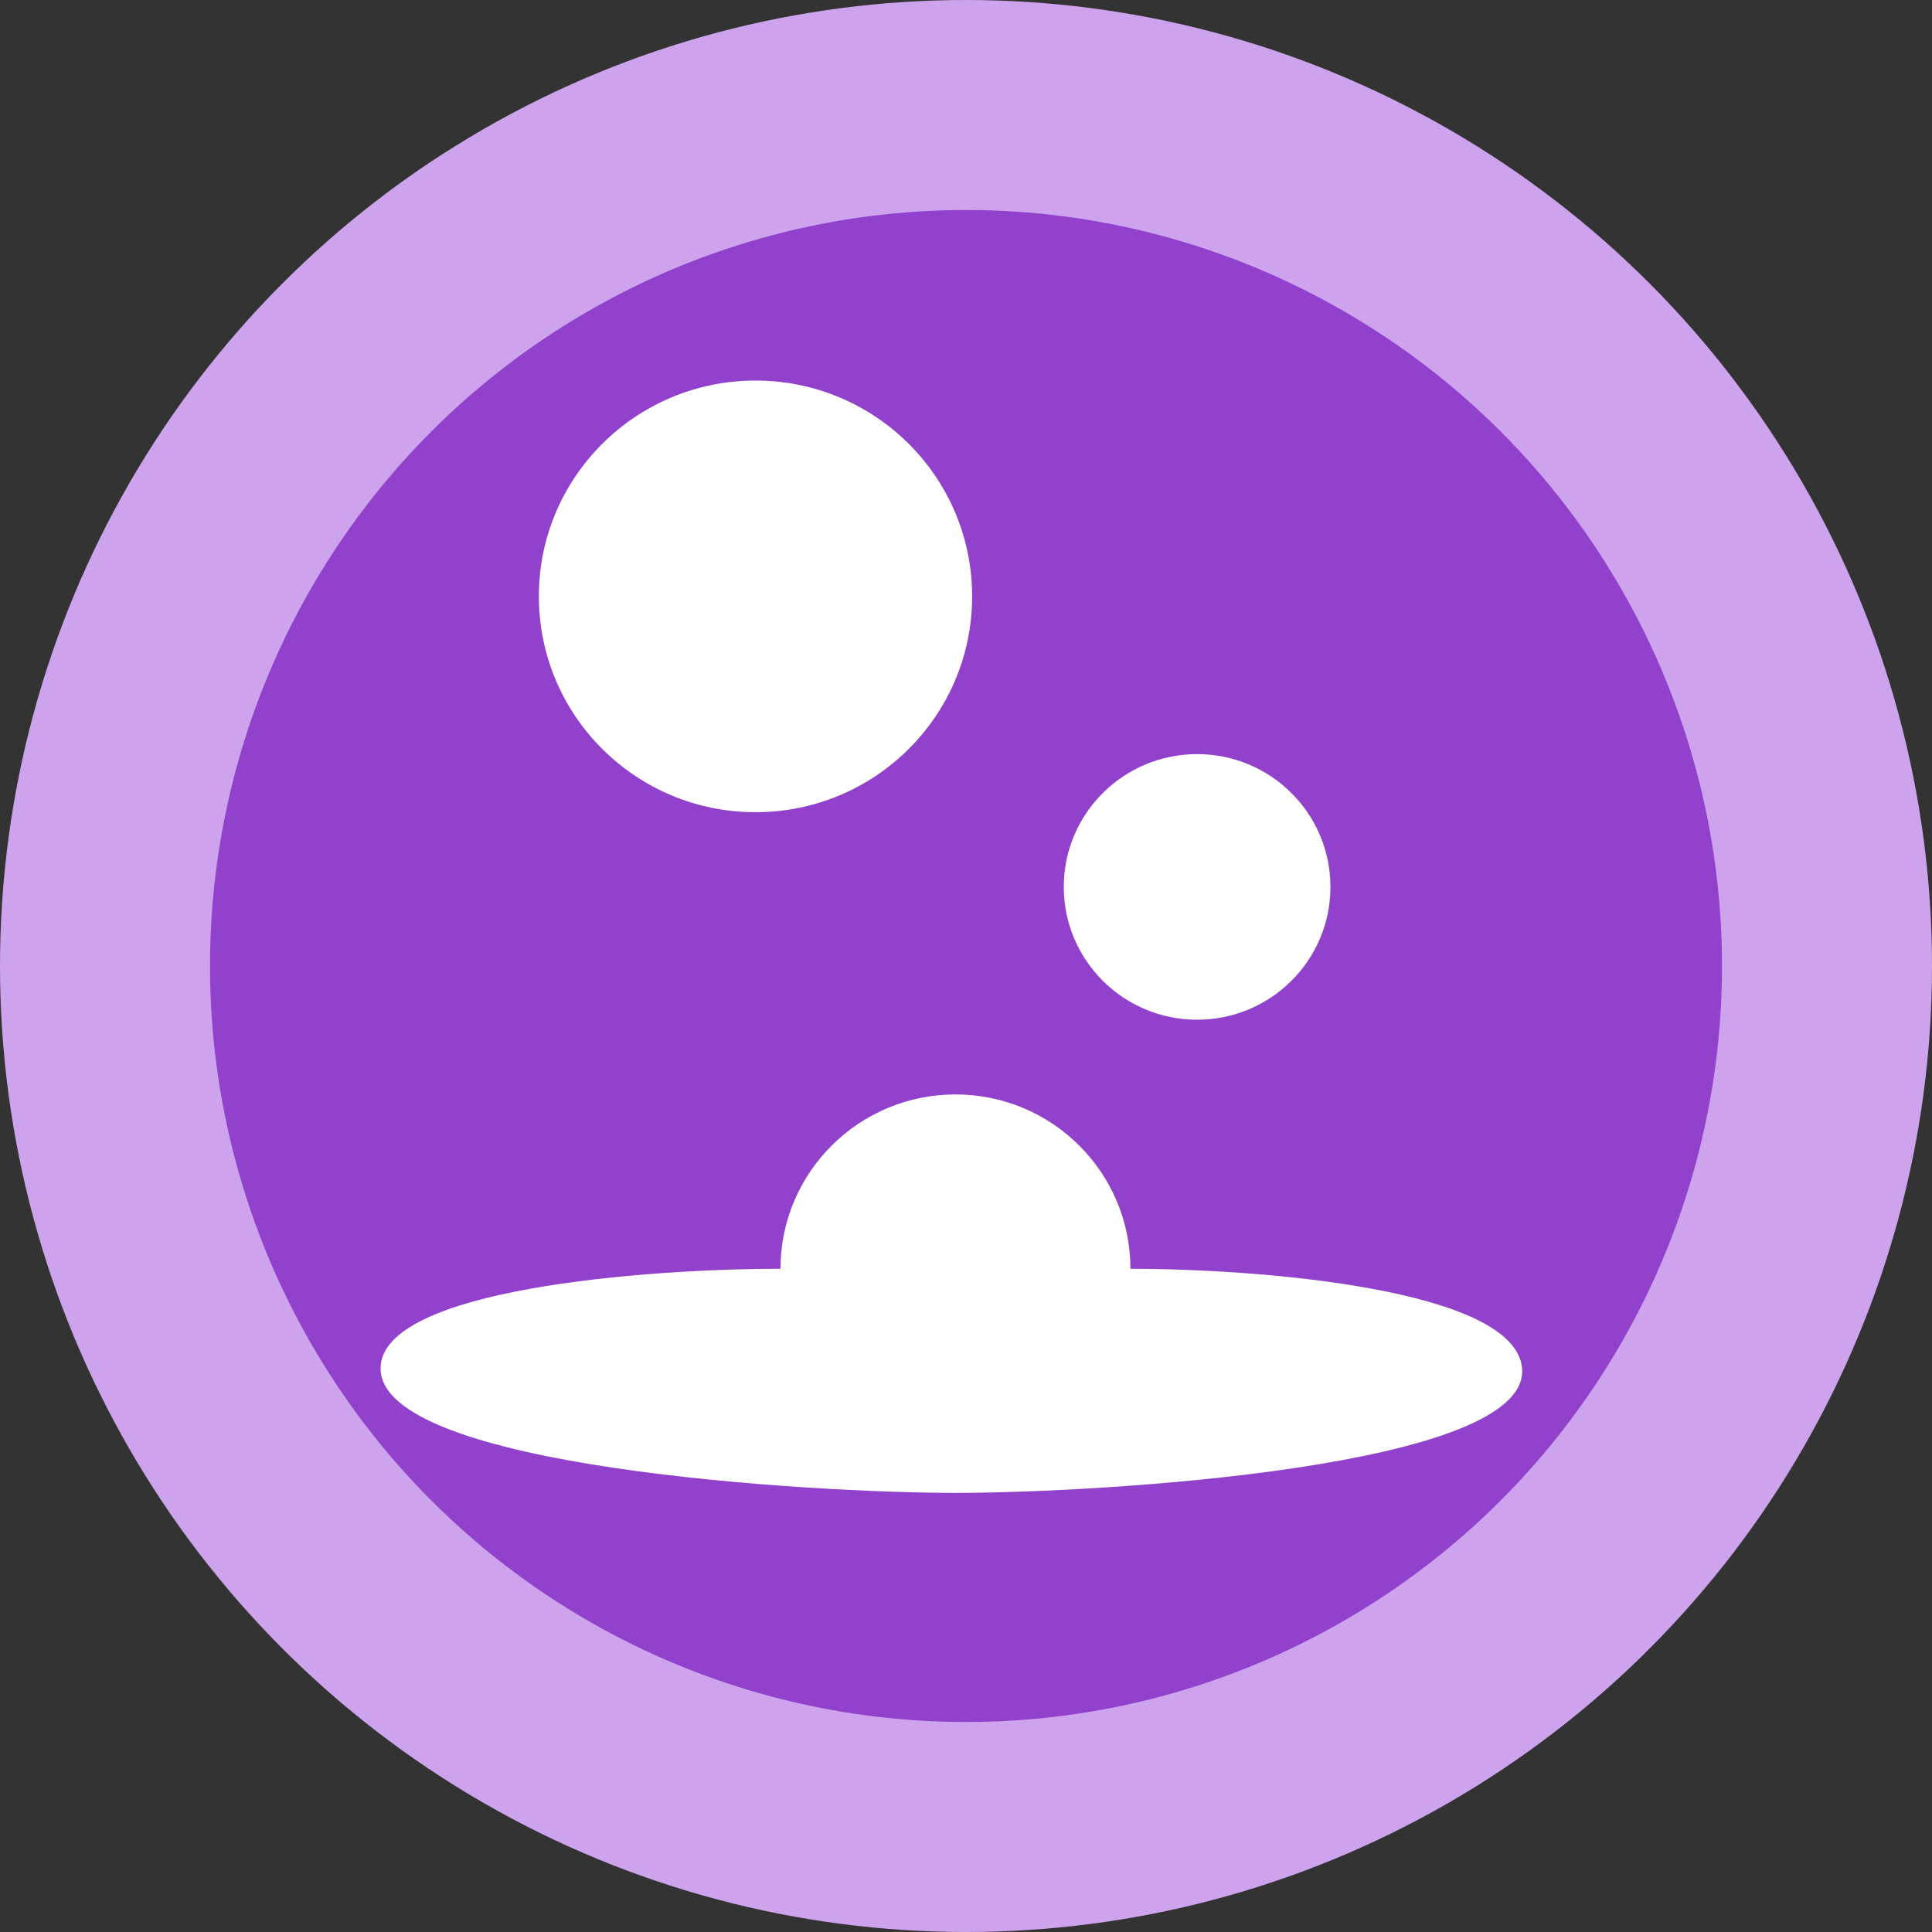 <svg width="46" height="46" viewBox="0 0 46 46" fill="none" xmlns="http://www.w3.org/2000/svg">
<rect x="0" y="0" width="46" height="46" fill="#333333" stroke="none"/>
<circle cx="23" cy="23" r="20.5" fill="#9141CB" stroke="#CEA3ED" stroke-width="5"/>
<path d="M12.83 14.2C12.83 11.361 15.139 9.061 17.988 9.061C20.837 9.061 23.146 11.361 23.146 14.2C23.146 17.038 20.837 19.338 17.988 19.338C15.139 19.338 12.83 17.038 12.83 14.2Z" fill="white"/>
<path d="M25.328 21.117C25.328 19.371 26.75 17.955 28.503 17.955C30.256 17.955 31.677 19.371 31.677 21.117C31.677 22.864 30.256 24.279 28.503 24.279C26.75 24.279 25.328 22.864 25.328 21.117Z" fill="white"/>
<path d="M22.749 26.058C20.448 26.058 18.583 27.917 18.583 30.209C15.409 30.209 9.061 30.683 9.061 32.581C9.061 34.953 19.377 35.545 22.749 35.545C26.122 35.545 36.438 34.953 36.24 32.581C36.081 30.683 29.957 30.209 26.915 30.209C26.915 27.917 25.05 26.058 22.749 26.058Z" fill="white"/>
</svg>
